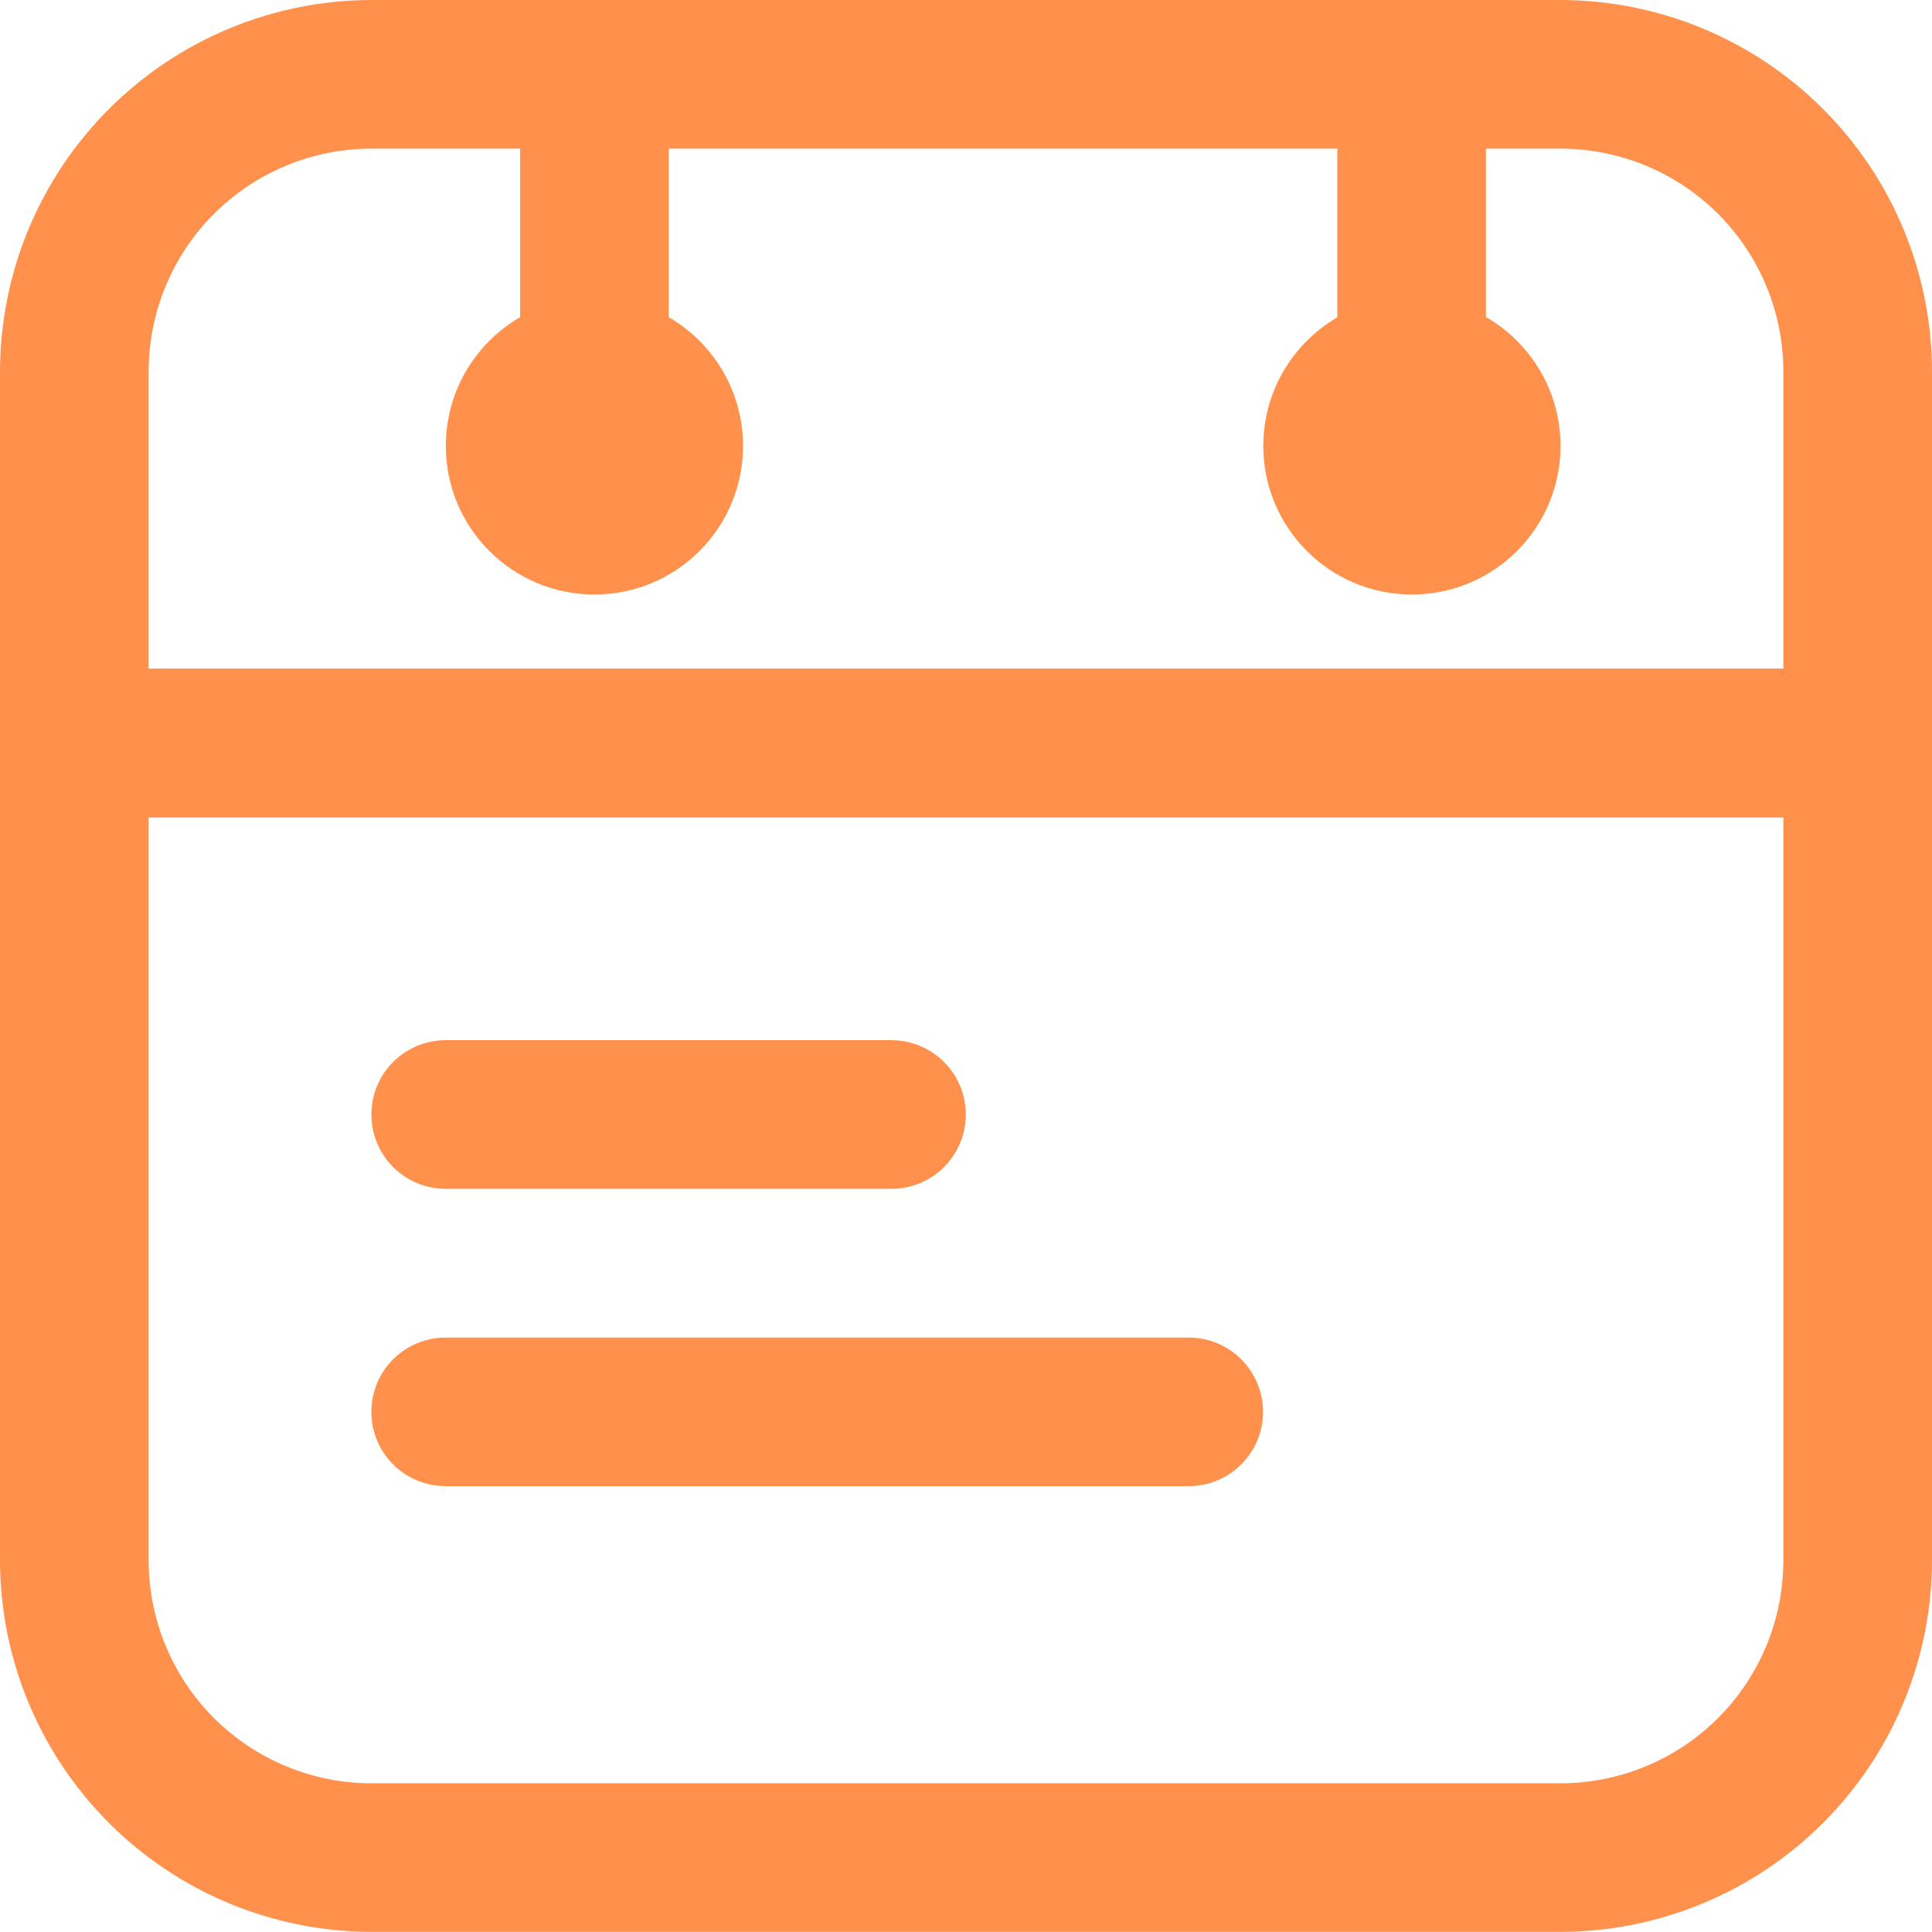 <svg width="32" height="32" viewBox="0 0 32 32" fill="none" xmlns="http://www.w3.org/2000/svg">
<path d="M25.846 31.998H6.154C4.522 31.996 2.958 31.347 1.805 30.194C0.651 29.04 0.002 27.476 0 25.844V12.306C0 11.979 0.13 11.666 0.36 11.436C0.591 11.205 0.904 11.075 1.231 11.075H30.769C31.096 11.075 31.409 11.205 31.64 11.436C31.87 11.666 32 11.979 32 12.306V25.844C31.998 27.476 31.349 29.04 30.195 30.194C29.042 31.347 27.478 31.996 25.846 31.998ZM2.462 13.537V25.844C2.462 26.824 2.851 27.763 3.543 28.455C4.235 29.148 5.175 29.537 6.154 29.537H25.846C26.825 29.537 27.765 29.148 28.457 28.455C29.149 27.763 29.538 26.824 29.538 25.844V13.537H2.462Z" fill="#FF914C"/>
<path d="M30.769 13.539H1.231C0.904 13.539 0.591 13.409 0.36 13.178C0.13 12.947 0 12.634 0 12.308V6.154C0.002 4.522 0.651 2.958 1.805 1.805C2.958 0.651 4.522 0.002 6.154 0H25.846C27.478 0.002 29.042 0.651 30.195 1.805C31.349 2.958 31.998 4.522 32 6.154V12.308C32 12.634 31.87 12.947 31.64 13.178C31.409 13.409 31.096 13.539 30.769 13.539ZM2.462 11.077H29.538V6.154C29.538 5.175 29.149 4.235 28.457 3.543C27.765 2.851 26.825 2.462 25.846 2.462H6.154C5.175 2.462 4.235 2.851 3.543 3.543C2.851 4.235 2.462 5.175 2.462 6.154V11.077Z" fill="#FF914C"/>
<path d="M9.846 7.385C9.52 7.385 9.207 7.255 8.976 7.024C8.745 6.793 8.615 6.48 8.615 6.154V1.231C8.615 0.904 8.745 0.591 8.976 0.36C9.207 0.13 9.52 0 9.846 0C10.173 0 10.486 0.13 10.716 0.36C10.947 0.591 11.077 0.904 11.077 1.231V6.154C11.077 6.48 10.947 6.793 10.716 7.024C10.486 7.255 10.173 7.385 9.846 7.385Z" fill="#FF914C"/>
<path d="M23.381 7.385C23.054 7.385 22.741 7.255 22.51 7.024C22.28 6.793 22.15 6.48 22.15 6.154V1.231C22.15 0.904 22.28 0.591 22.51 0.36C22.741 0.13 23.054 0 23.381 0C23.707 0 24.02 0.13 24.251 0.36C24.482 0.591 24.611 0.904 24.611 1.231V6.154C24.611 6.48 24.482 6.793 24.251 7.024C24.02 7.255 23.707 7.385 23.381 7.385Z" fill="#FF914C"/>
<path d="M9.846 9.847C11.205 9.847 12.307 8.745 12.307 7.386C12.307 6.026 11.205 4.924 9.846 4.924C8.486 4.924 7.384 6.026 7.384 7.386C7.384 8.745 8.486 9.847 9.846 9.847Z" fill="#FF914C"/>
<path d="M23.386 9.847C24.745 9.847 25.847 8.745 25.847 7.386C25.847 6.026 24.745 4.924 23.386 4.924C22.026 4.924 20.924 6.026 20.924 7.386C20.924 8.745 22.026 9.847 23.386 9.847Z" fill="#FF914C"/>
<path d="M14.766 19.691H7.381C7.055 19.691 6.742 19.561 6.511 19.33C6.28 19.099 6.151 18.786 6.151 18.46C6.151 18.133 6.28 17.82 6.511 17.59C6.742 17.359 7.055 17.229 7.381 17.229H14.766C15.092 17.229 15.405 17.359 15.636 17.59C15.867 17.82 15.997 18.133 15.997 18.46C15.997 18.786 15.867 19.099 15.636 19.33C15.405 19.561 15.092 19.691 14.766 19.691Z" fill="#FF914C"/>
<path d="M19.689 24.615H7.381C7.055 24.615 6.742 24.486 6.511 24.255C6.28 24.024 6.151 23.711 6.151 23.385C6.151 23.058 6.28 22.745 6.511 22.514C6.742 22.284 7.055 22.154 7.381 22.154H19.689C20.015 22.154 20.329 22.284 20.559 22.514C20.79 22.745 20.92 23.058 20.92 23.385C20.92 23.711 20.79 24.024 20.559 24.255C20.329 24.486 20.015 24.615 19.689 24.615Z" fill="#FF914C"/>
</svg>
